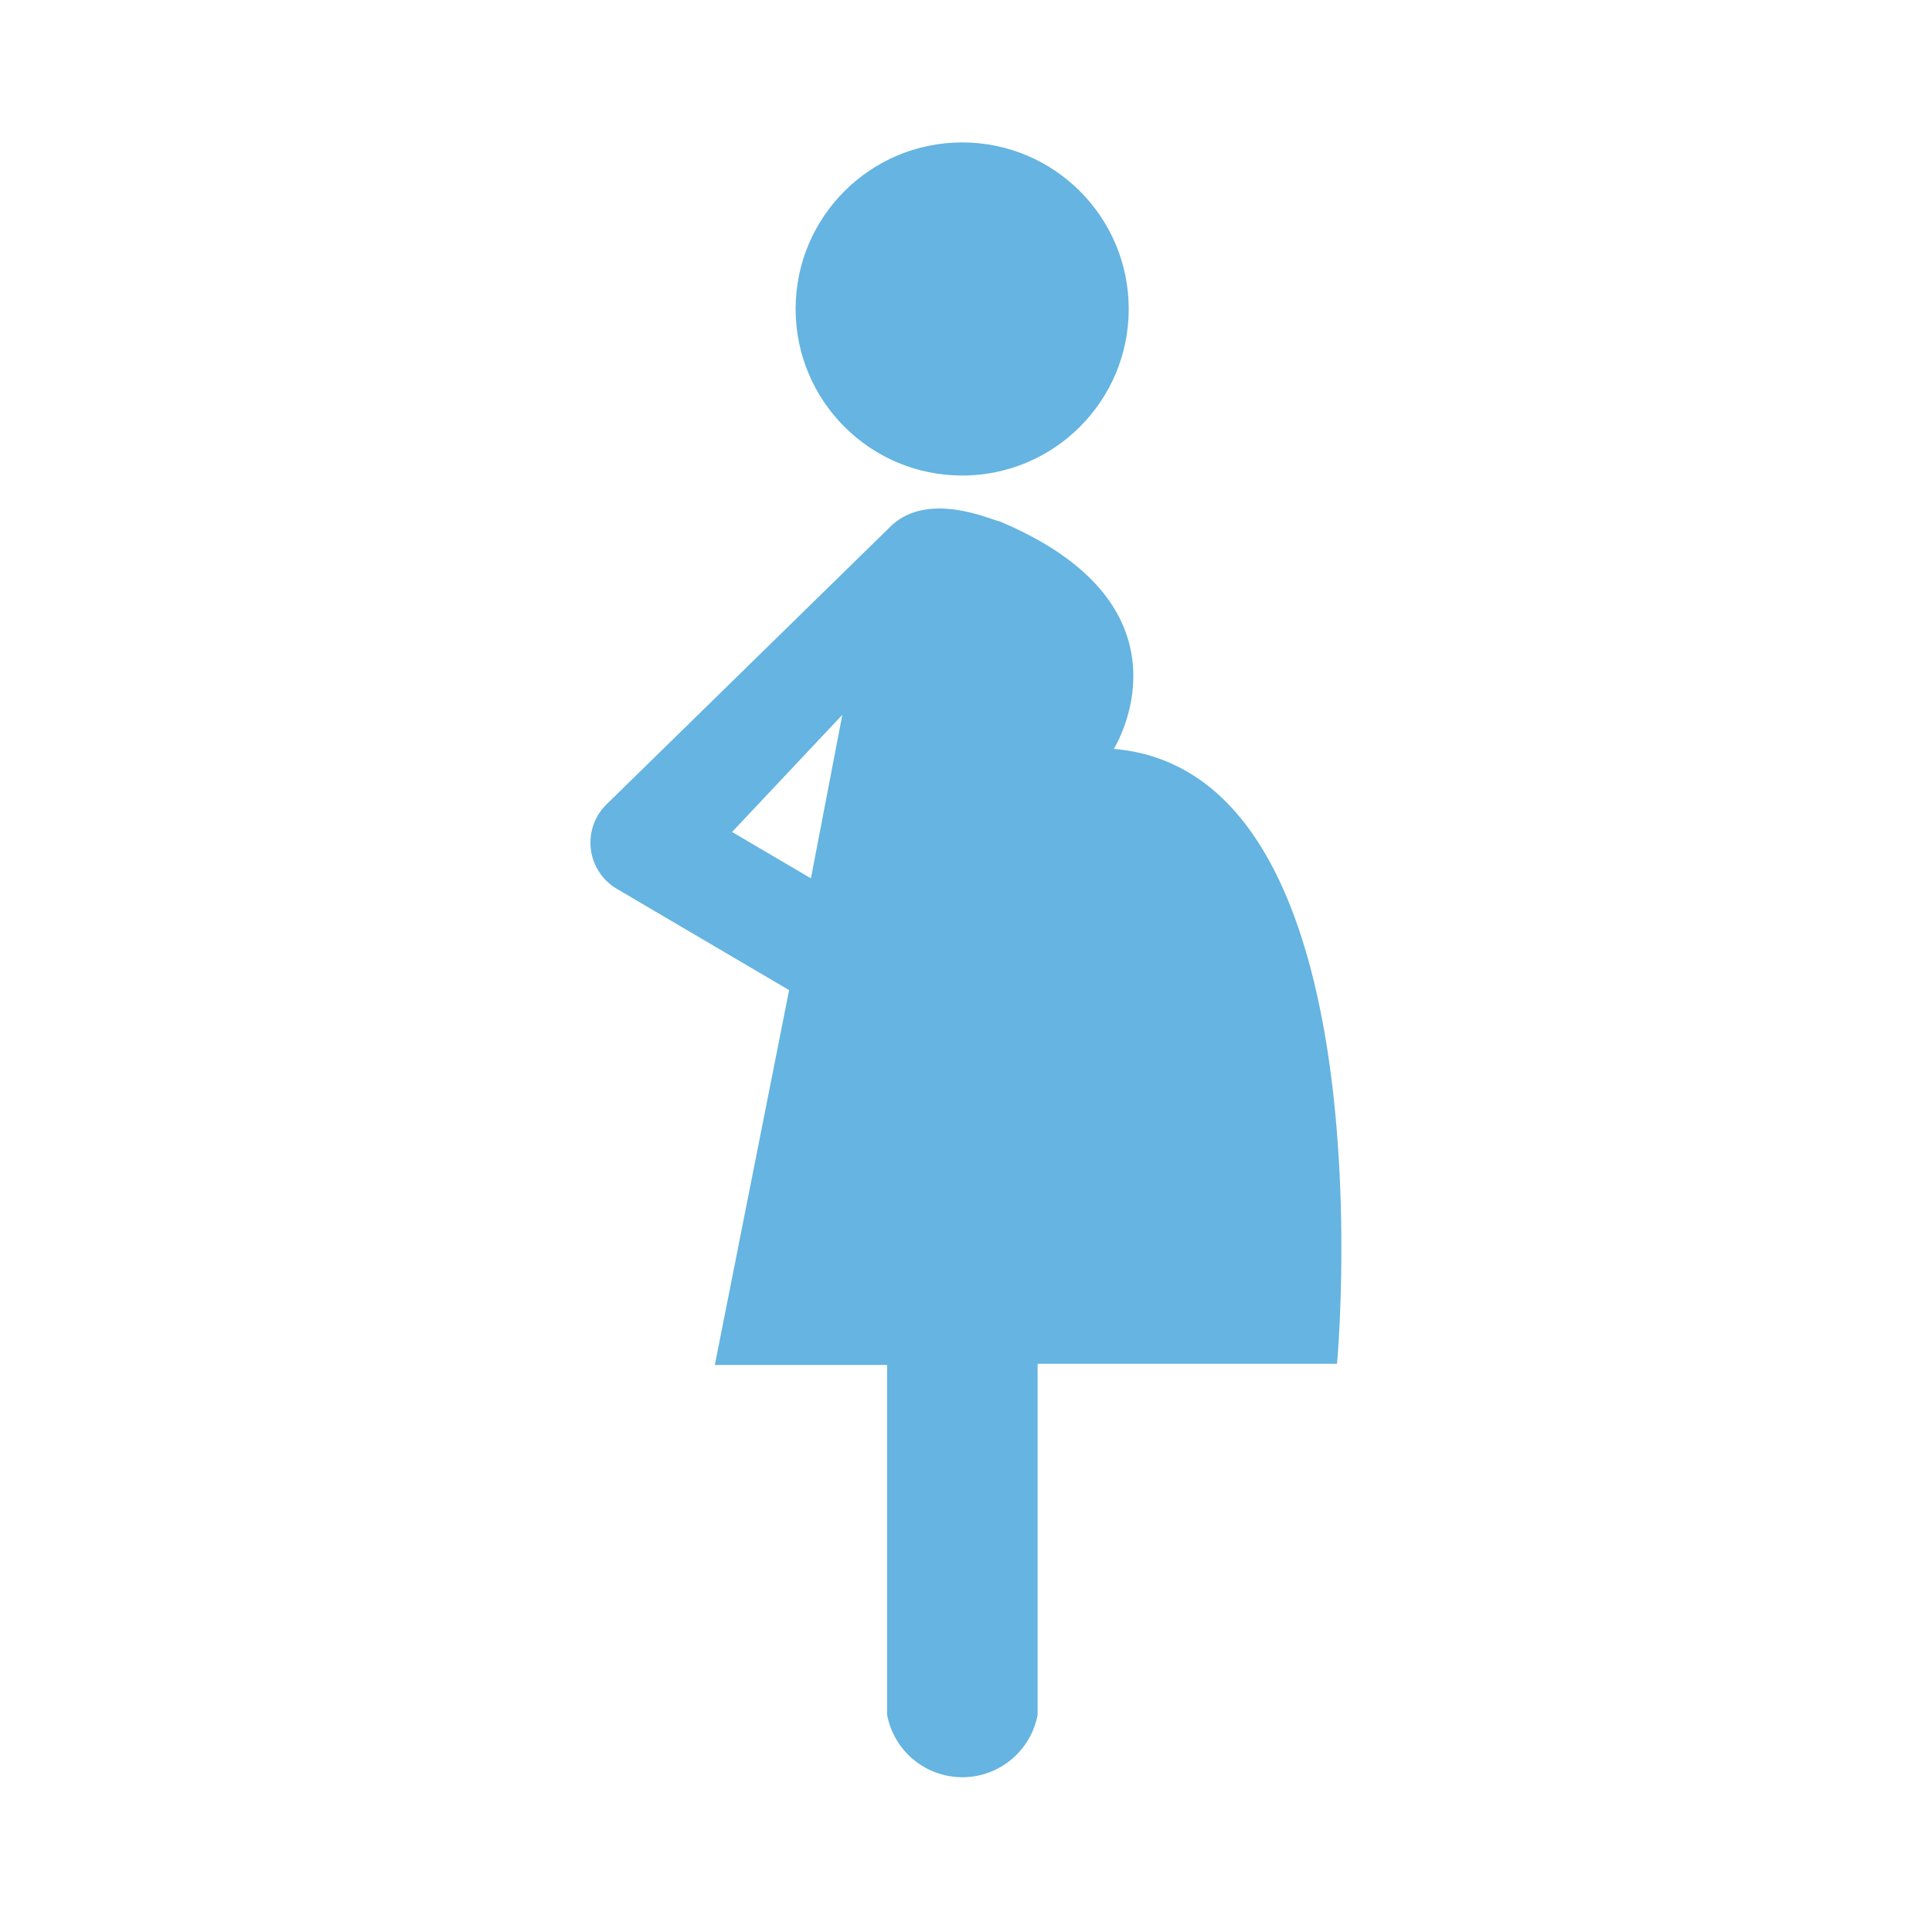 <svg id="Layer_1" data-name="Layer 1" xmlns="http://www.w3.org/2000/svg" viewBox="0 0 50.46 50.46"><defs><style>.cls-1{fill:#65b4e1;}</style></defs><title>embarazo</title><path class="cls-1" d="M29.09,19.56s2.34-3.72-3-5.95c-.14,0-1.85-.83-2.84.15L15.85,21a1.4,1.4,0,0,0,.27,2.22l4.49,2.64-1.94,9.79,4.5,0v9.14a2,2,0,0,0,3.93,0V35.62c4,0,7.82,0,7.82,0S36.35,20.18,29.09,19.56Zm-7.91,3.38-2.06-1.21L22,18.67Z"/><circle class="cls-1" cx="25.13" cy="8.07" r="4.35"/></svg>